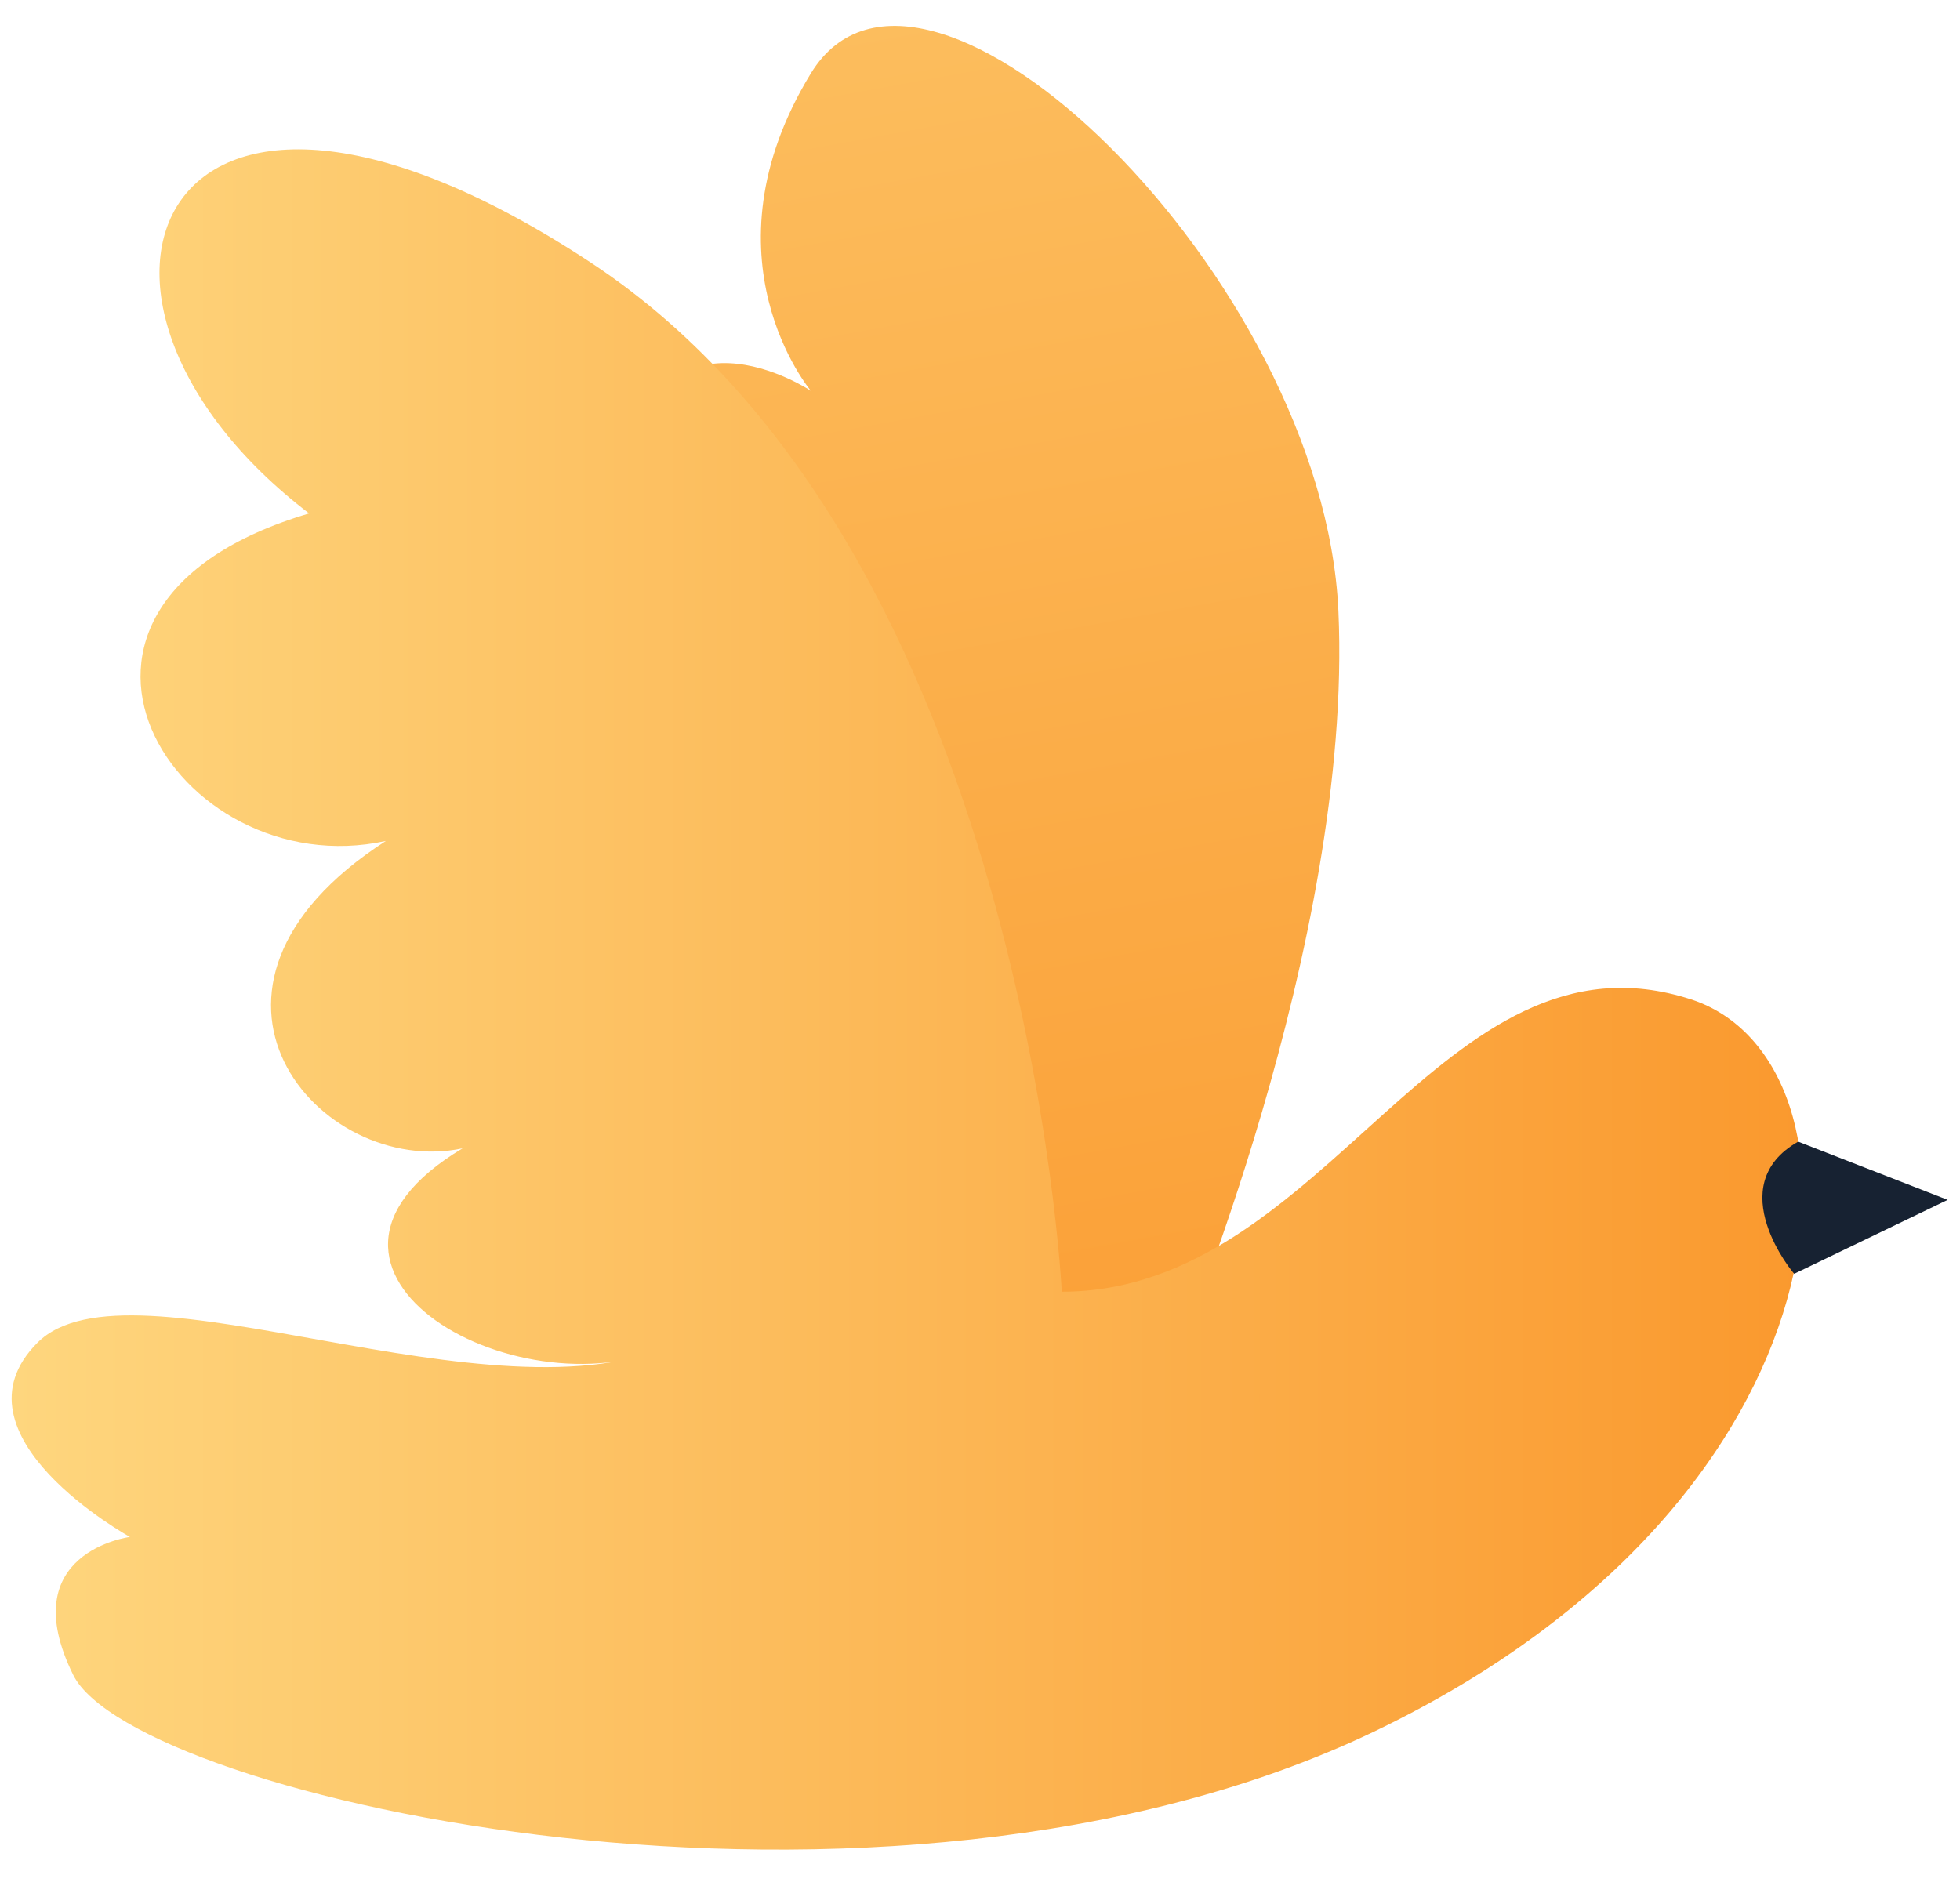 <svg width="35" height="34" viewBox="0 0 35 34" fill="none" xmlns="http://www.w3.org/2000/svg">
<path d="M20.97 24.35C20.97 24.35 24.17 16.85 23.9 10.91C23.63 4.97 16.49 -1.98 14.48 1.31C12.47 4.6 14.48 6.98 14.48 6.98C14.48 6.98 11.74 5.15 11.1 8.53C10.46 11.92 14.02 26.36 20.97 24.35Z" fill="url(#paint0_linear_514_280)"/>
<path d="M18.96 23.07C18.96 23.07 18.32 9.81 10.55 4.69C2.78 -0.43 0.49 5.33 5.52 9.17C-0.06 10.82 3.14 15.84 6.89 15.02C2.78 17.67 5.7 21.05 8.26 20.51C4.6 22.7 9.36 25.36 12.1 23.98C8.81 25.53 2.32 22.33 0.67 23.98C-0.98 25.63 2.32 27.45 2.32 27.45C2.32 27.45 0.22 27.72 1.31 29.92C2.41 32.11 15.75 35.13 24.53 30.93C33.31 26.72 33.54 18.94 30.2 17.85C25.73 16.4 23.71 23.07 18.96 23.07Z" fill="url(#paint1_linear_514_280)"/>
<path d="M32.11 20.39L34.78 21.43L32.04 22.75C32.03 22.75 30.72 21.18 32.11 20.39Z" fill="#172232"/>
<defs>
<linearGradient id="paint0_linear_514_280" x1="11.786" y1="-20.417" x2="21.036" y2="30.151" gradientUnits="userSpaceOnUse">
<stop stop-color="#FED67E"/>
<stop offset="1" stop-color="#FA992E"/>
</linearGradient>
<linearGradient id="paint1_linear_514_280" x1="0.215" y1="17.859" x2="32.192" y2="17.859" gradientUnits="userSpaceOnUse">
<stop stop-color="#FED67E"/>
<stop offset="1" stop-color="#FA992E"/>
</linearGradient>
</defs>
</svg>
